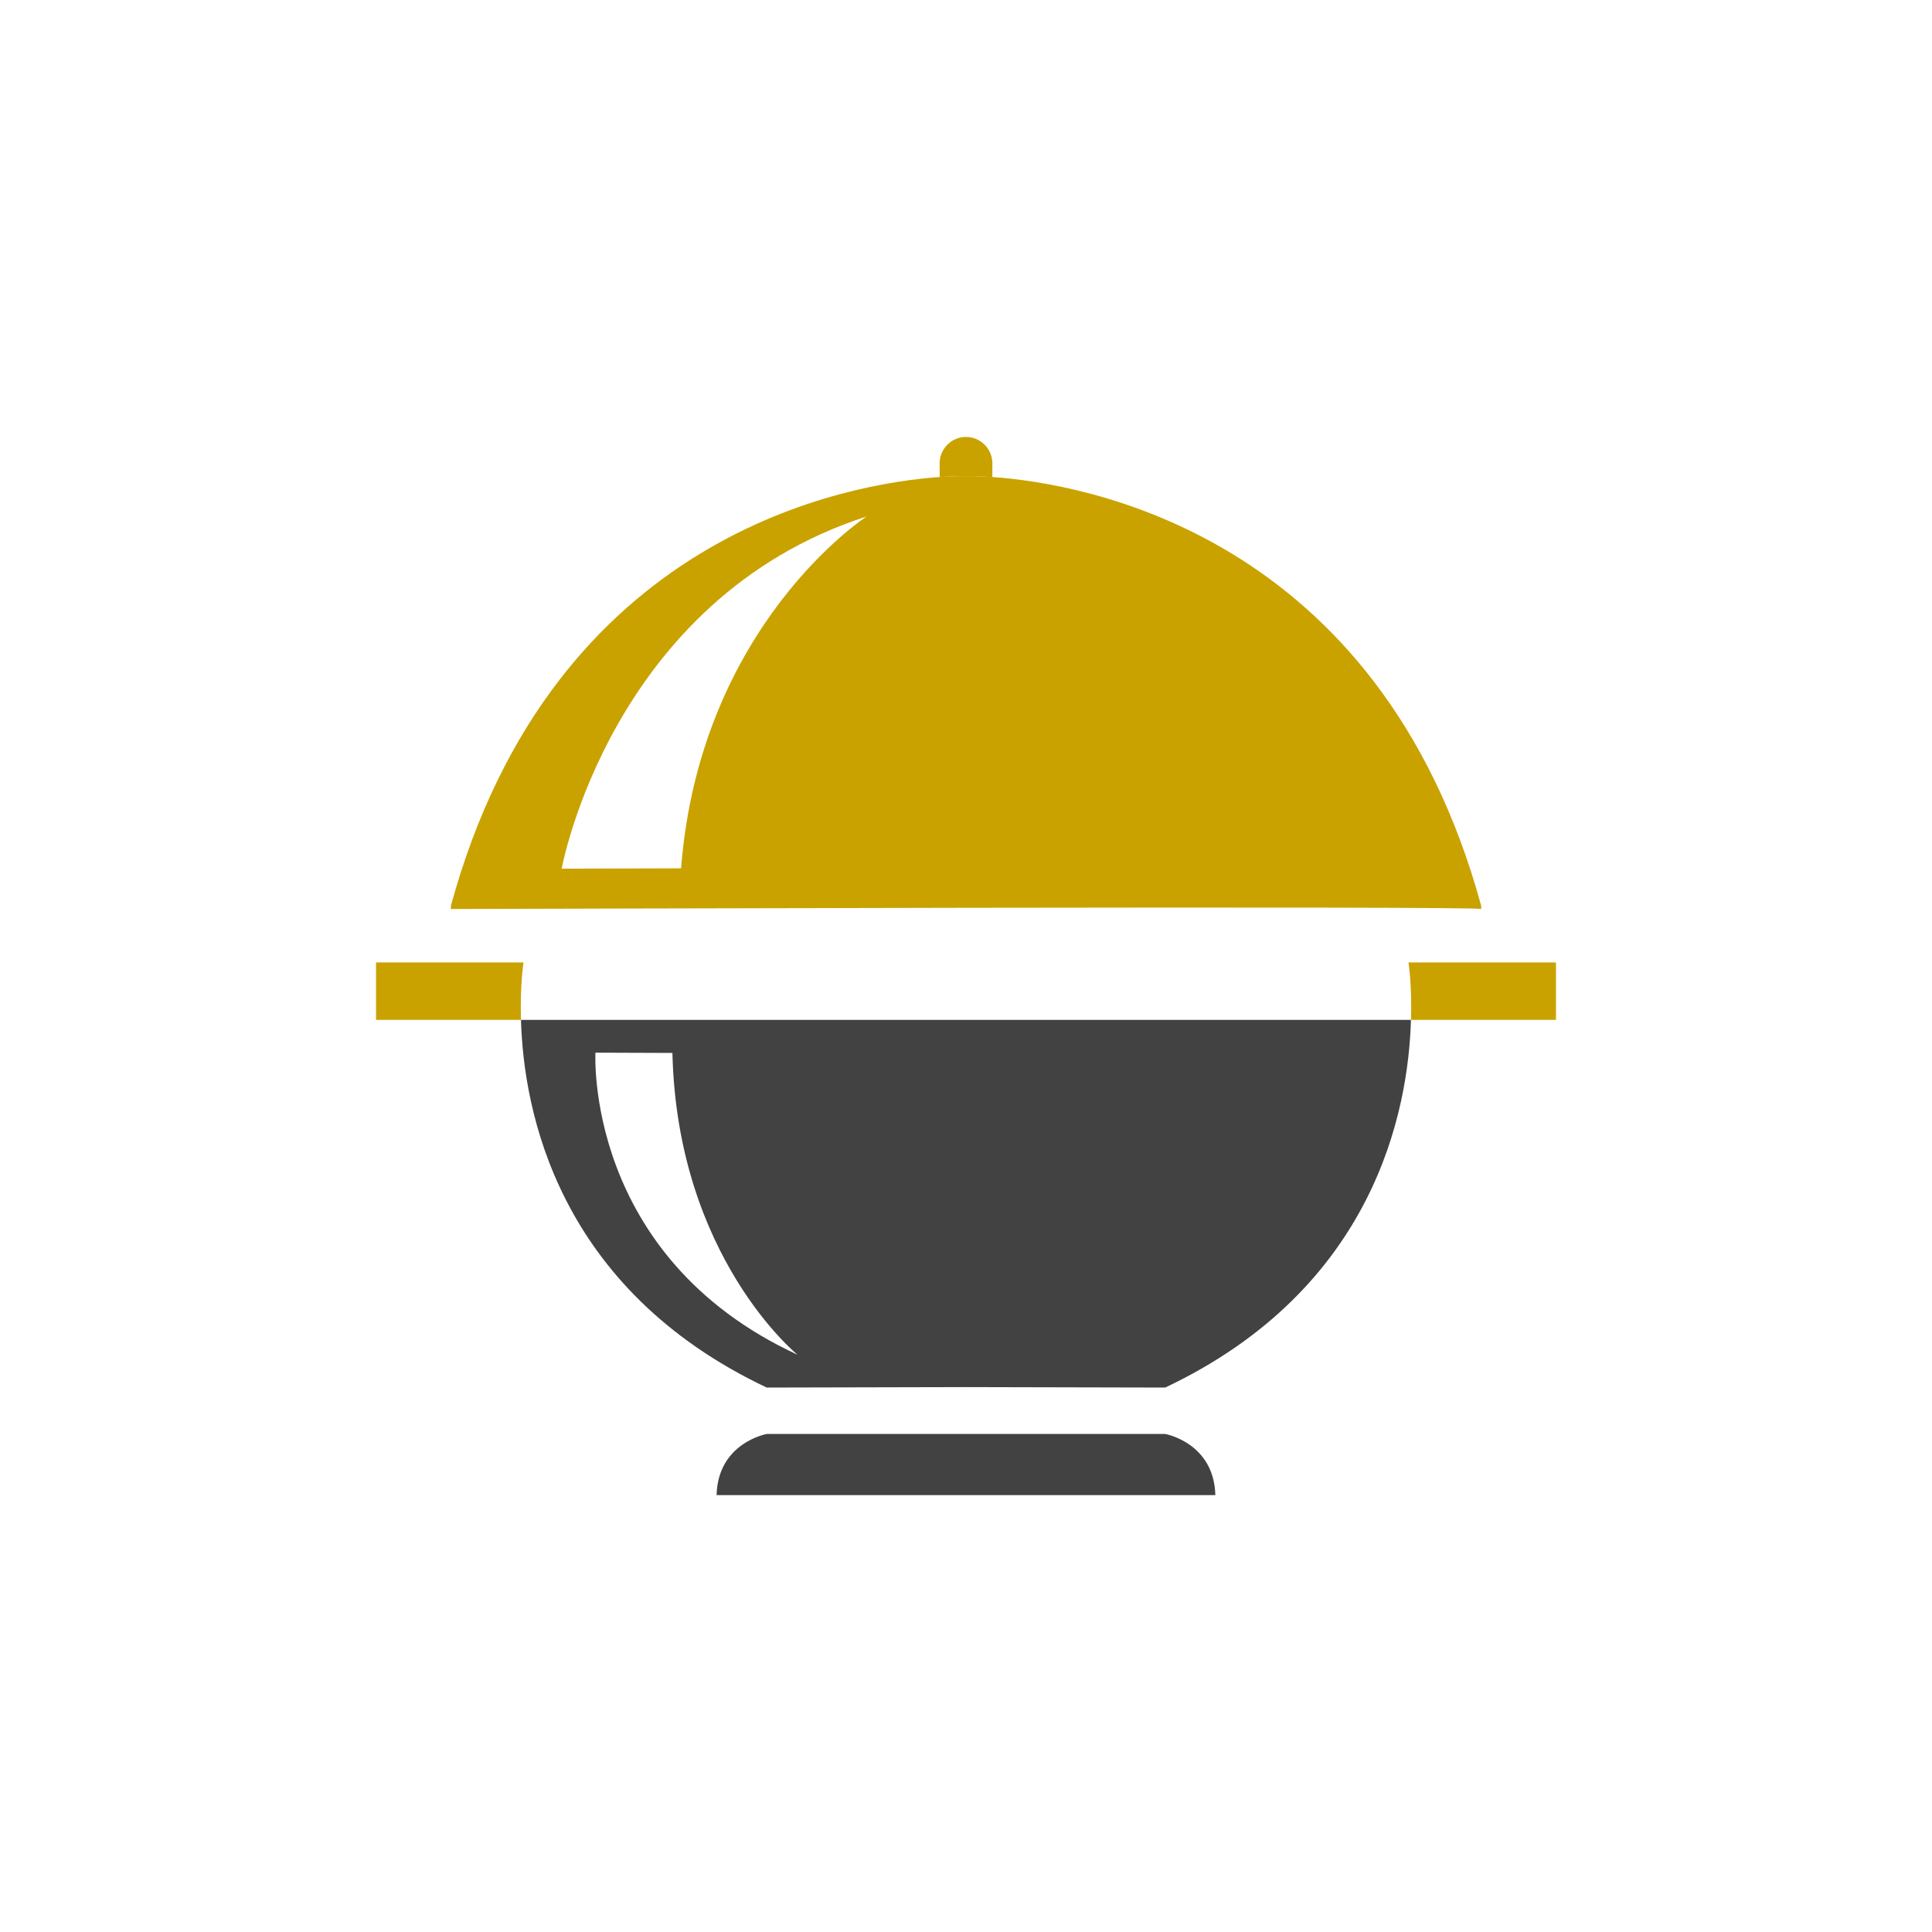 <?xml version="1.0" encoding="UTF-8"?>
<svg id="OBJECTS" xmlns="http://www.w3.org/2000/svg" viewBox="0 0 500 500">
  <defs>
    <style>
      .cls-1 {
        fill: #424243;
      }

      .cls-1, .cls-2 {
        stroke-width: 0px;
      }

      .cls-2 {
        fill: #c9a200;
      }
    </style>
  </defs>
  <path class="cls-2" d="M250,123.23s2.5-.08,6.82.23v-3.56c0-3.75-3.07-6.82-6.82-6.82s-6.82,3.07-6.82,6.82v3.56c4.33-.31,6.82-.23,6.82-.23Z"/>
  <path class="cls-2" d="M383.33,235.25v-.84c-26.36-96.48-103.14-109.31-126.5-110.96-4.33-.31-6.82-.23-6.82-.23,0,0-2.5-.08-6.82.23-23.36,1.65-100.14,14.48-126.5,110.96v.84s266.65-.84,266.65,0ZM176.26,224.72l-30.9.09s12.68-69.73,78.92-91.15c0,0-43.1,27.93-48.02,91.07Z"/>
  <path class="cls-2" d="M364.51,249.08c.04.27.93,5.96.66,14.87h37.51v-14.87h-38.17Z"/>
  <path class="cls-2" d="M135.49,249.08h-38.17v14.87h37.51c-.27-8.91.62-14.6.66-14.87Z"/>
  <path class="cls-1" d="M134.83,263.95c.67,23.6,9.46,69.52,63.6,95.15l51.56-.12,51.56.12c54.14-25.63,62.94-71.55,63.6-95.15h-230.33ZM154.1,272.43l19.92.07c1.24,52.9,32.39,78.11,32.39,78.11-55.25-25.52-52.31-78.19-52.31-78.19Z"/>
  <path class="cls-1" d="M301.56,371.11h-103.13s-12.62,2.24-12.98,15.82h129.08c-.36-13.58-12.98-15.82-12.98-15.82Z"/>
</svg>